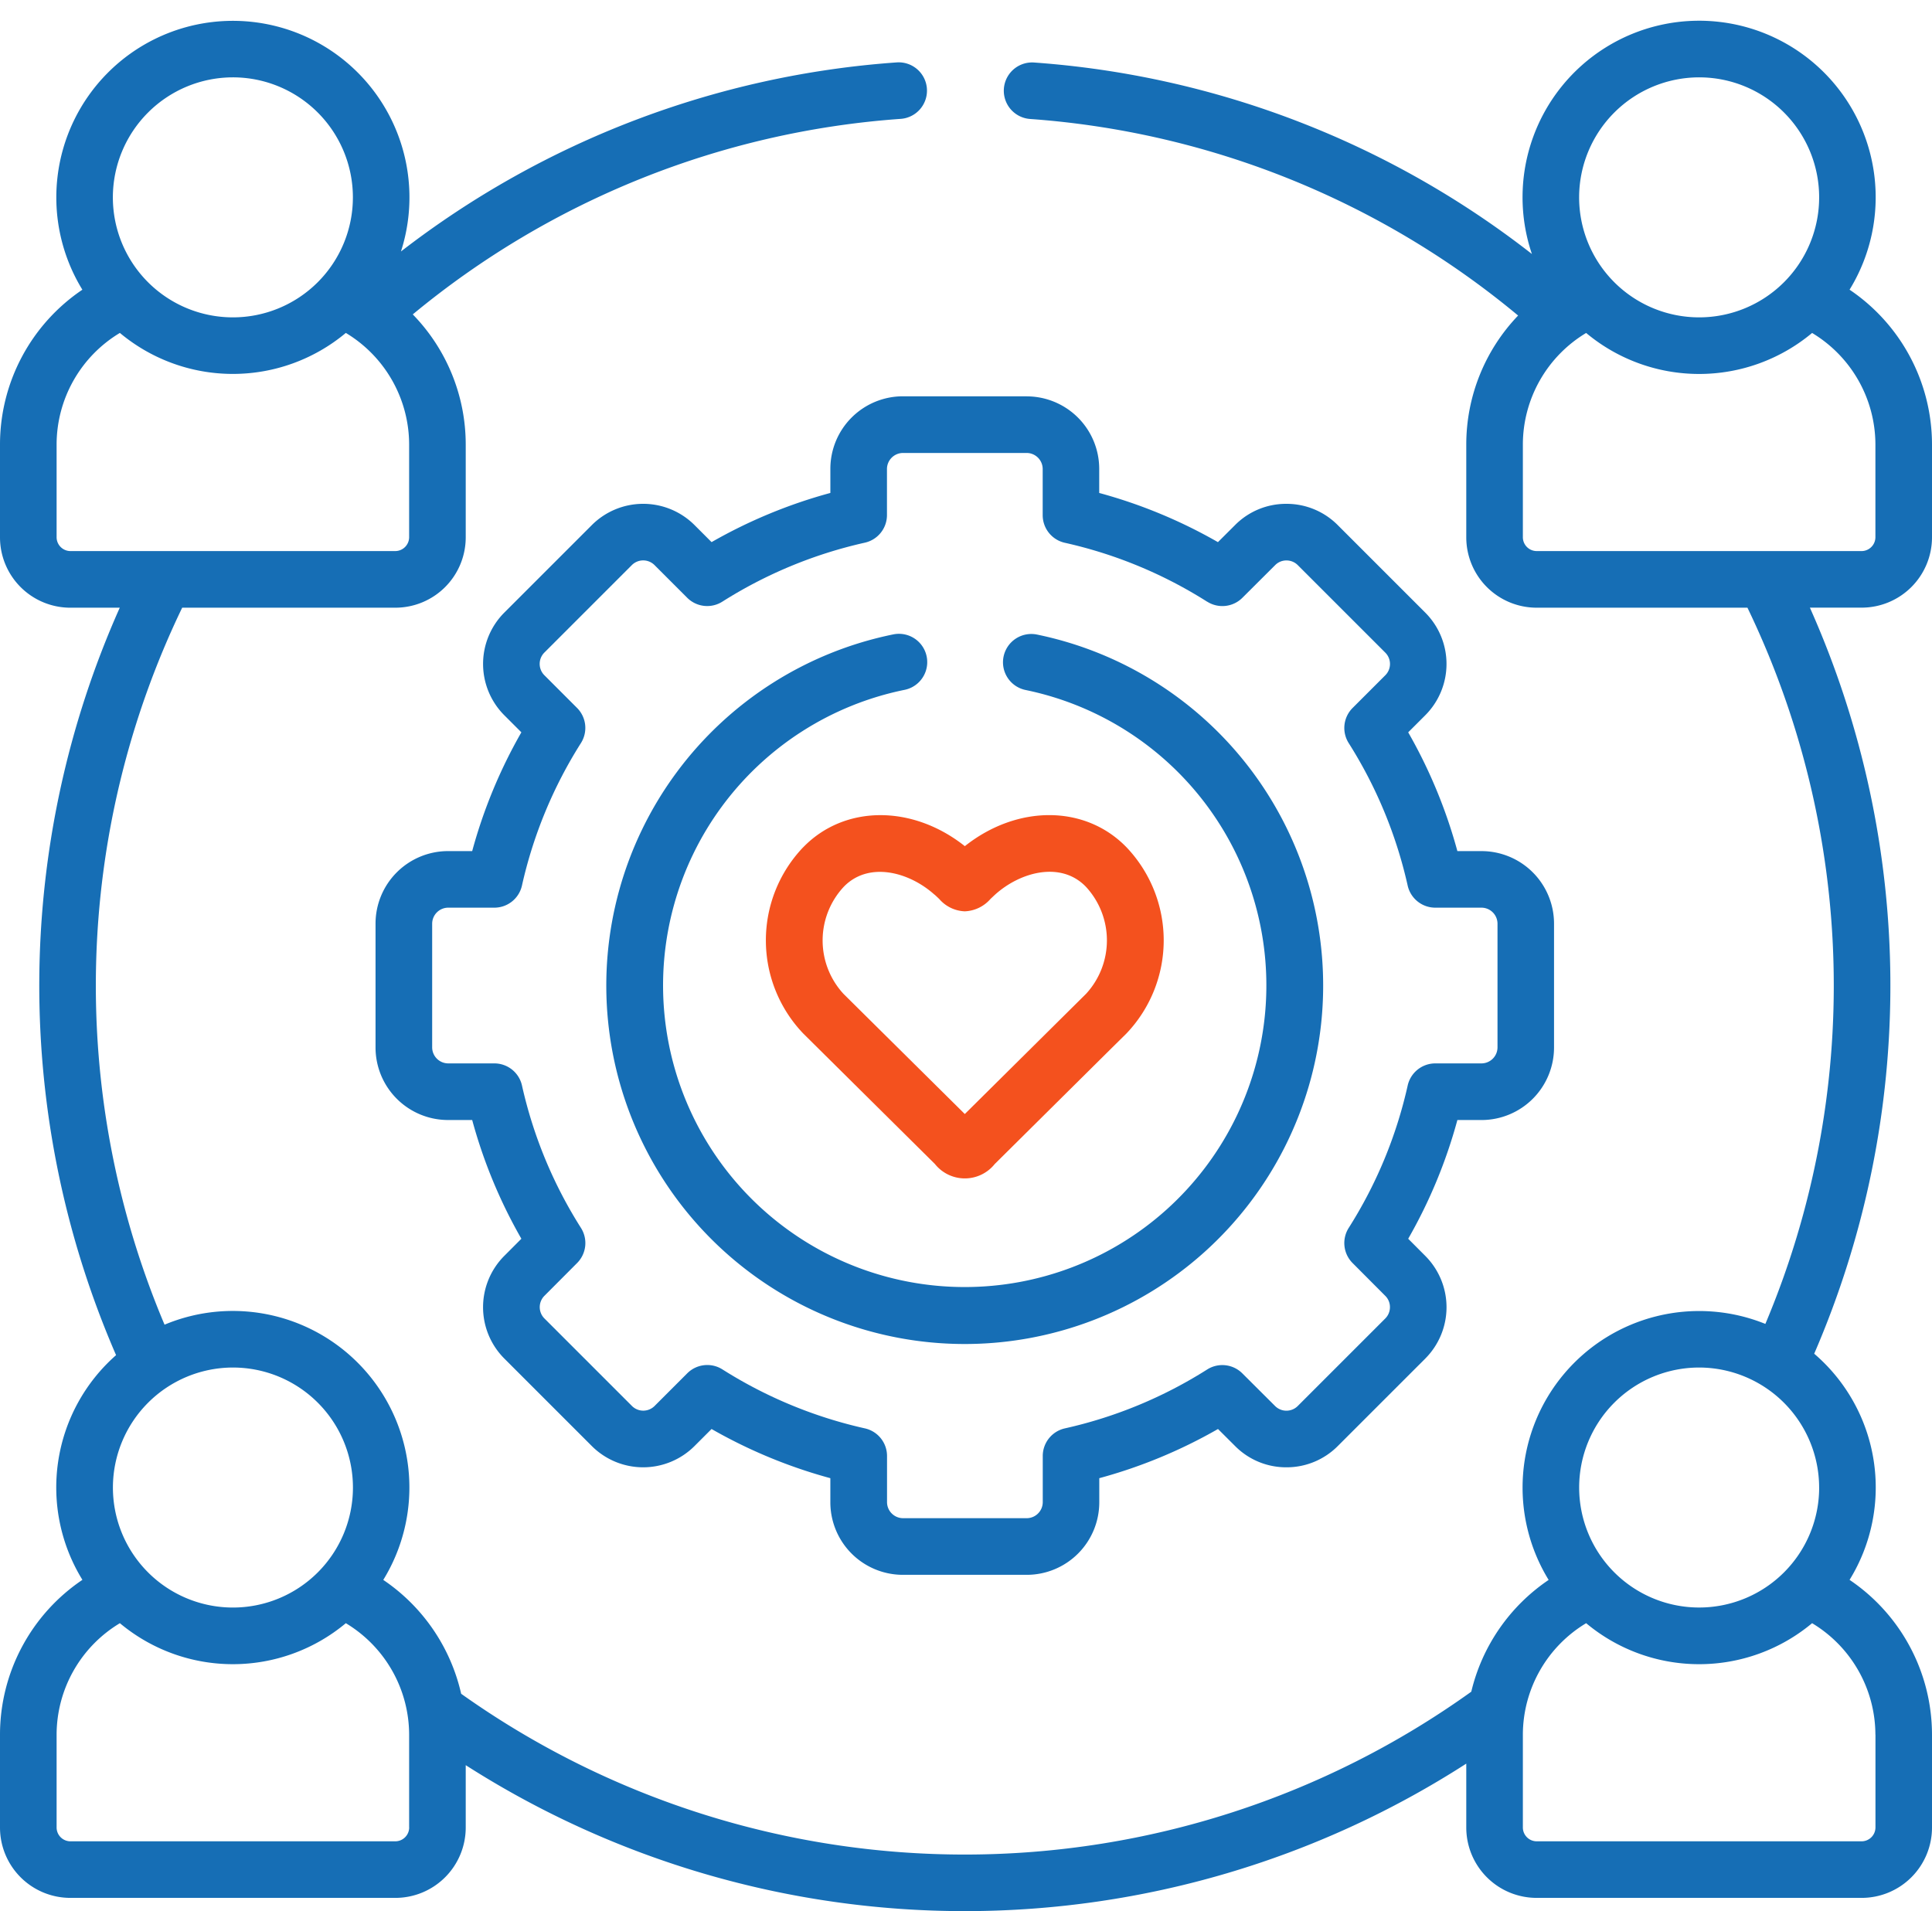 <svg xmlns="http://www.w3.org/2000/svg" width="151" height="149.378" viewBox="0 0 151 149.378">
  <g id="together" transform="translate(0)">
    <g id="Grupo_11336" data-name="Grupo 11336" transform="translate(0)">
      <path id="Trazado_10746" data-name="Trazado 10746" fill="#166eb5"/>
    </g>
    <g id="Grupo_11337" data-name="Grupo 11337" transform="translate(0 1.622)">
      <path id="Trazado_10747" data-name="Trazado 10747" d="M151,45.877V38.621a14.609,14.609,0,0,0-6.443-12.1,13.8,13.8,0,1,0-24.827-2.789,71.457,71.457,0,0,0-38.9-14.967,2.212,2.212,0,1,0-.326,4.412,67.119,67.119,0,0,1,38.148,15.365A14.568,14.568,0,0,0,114.6,38.62v7.257a5.5,5.5,0,0,0,5.489,5.5h16.487a68.043,68.043,0,0,1,1.4,55.982,13.8,13.8,0,0,0-16.938,20.01,14.63,14.63,0,0,0-6.046,8.736,67.922,67.922,0,0,1-78.949.163,14.641,14.641,0,0,0-6.087-8.9,13.8,13.8,0,0,0-17.095-19.949,68.046,68.046,0,0,1,1.378-56.042H30.9a5.5,5.5,0,0,0,5.5-5.5V38.62a14.576,14.576,0,0,0-4.139-10.168A67.212,67.212,0,0,1,70.384,13.17a2.212,2.212,0,1,0-.324-4.412A71.552,71.552,0,0,0,31.338,23.534a13.8,13.8,0,1,0-24.9,2.988A14.6,14.6,0,0,0,0,38.621v7.257a5.5,5.5,0,0,0,5.489,5.5H9.36A72.5,72.5,0,0,0,9.072,109.8a13.775,13.775,0,0,0-2.631,17.563A14.6,14.6,0,0,0,0,139.465v7.257a5.5,5.5,0,0,0,5.489,5.5H30.9a5.5,5.5,0,0,0,5.5-5.5v-4.874a72.384,72.384,0,0,0,78.2-.12v4.994a5.5,5.5,0,0,0,5.489,5.5H145.5a5.5,5.5,0,0,0,5.5-5.5v-7.257a14.608,14.608,0,0,0-6.443-12.1,13.768,13.768,0,0,0-2.764-17.677,72.5,72.5,0,0,0-.337-58.315H145.5a5.5,5.5,0,0,0,5.5-5.5ZM18.2,9.924A9.38,9.38,0,1,1,8.821,19.3,9.39,9.39,0,0,1,18.2,9.924ZM5.489,46.951a1.084,1.084,0,0,1-1.065-1.074V38.621A10.187,10.187,0,0,1,9.369,29.9a13.768,13.768,0,0,0,17.66,0,10.192,10.192,0,0,1,4.948,8.718v7.257A1.088,1.088,0,0,1,30.9,46.951ZM18.2,110.768a9.38,9.38,0,1,1-9.375,9.376A9.39,9.39,0,0,1,18.2,110.768Zm13.781,35.954A1.088,1.088,0,0,1,30.9,147.8H5.489a1.084,1.084,0,0,1-1.065-1.074v-7.257a10.187,10.187,0,0,1,4.946-8.718,13.767,13.767,0,0,0,17.659,0,10.191,10.191,0,0,1,4.948,8.718v7.257Zm114.6-7.257v7.257A1.088,1.088,0,0,1,145.5,147.8H120.088a1.084,1.084,0,0,1-1.065-1.074v-7.257a10.187,10.187,0,0,1,4.946-8.718,13.767,13.767,0,0,0,17.66,0A10.192,10.192,0,0,1,146.576,139.465Zm-4.4-19.321a9.379,9.379,0,1,1-9.383-9.376A9.394,9.394,0,0,1,142.179,120.144ZM132.8,9.924A9.38,9.38,0,1,1,123.42,19.3,9.39,9.39,0,0,1,132.8,9.924ZM120.088,46.951a1.084,1.084,0,0,1-1.065-1.074V38.621a10.187,10.187,0,0,1,4.946-8.718,13.767,13.767,0,0,0,17.66,0,10.192,10.192,0,0,1,4.948,8.718v7.257a1.088,1.088,0,0,1-1.074,1.074Z" transform="translate(0 -5.5)" fill="#166eb5"/>
      <path id="Trazado_10748" data-name="Trazado 10748" d="M150.425,105.03h-9.689a5.671,5.671,0,0,0-5.665,5.665v1.889a39.532,39.532,0,0,0-9.284,3.844l-1.336-1.336a5.678,5.678,0,0,0-8.019,0l-6.847,6.847a5.679,5.679,0,0,0,0,8.019l1.336,1.336a39.53,39.53,0,0,0-3.844,9.284h-1.889a5.671,5.671,0,0,0-5.665,5.665v9.69a5.671,5.671,0,0,0,5.665,5.665h1.889a39.418,39.418,0,0,0,3.844,9.28l-1.332,1.336a5.679,5.679,0,0,0-.005,8.024l6.847,6.847a5.678,5.678,0,0,0,8.019,0l1.336-1.336a39.531,39.531,0,0,0,9.284,3.844v1.889a5.671,5.671,0,0,0,5.665,5.665h9.689a5.671,5.671,0,0,0,5.665-5.665v-1.889a39.394,39.394,0,0,0,9.279-3.844l1.336,1.332a5.614,5.614,0,0,0,4,1.662h.009a5.633,5.633,0,0,0,4.012-1.657l6.847-6.847a5.679,5.679,0,0,0,0-8.017l-1.339-1.343a39.411,39.411,0,0,0,3.844-9.28h1.889a5.671,5.671,0,0,0,5.665-5.665v-9.69a5.671,5.671,0,0,0-5.665-5.665h-1.889a39.535,39.535,0,0,0-3.844-9.284l1.336-1.336a5.677,5.677,0,0,0,0-8.019l-6.847-6.847a5.634,5.634,0,0,0-4.012-1.658h-.009a5.608,5.608,0,0,0-3.995,1.655l-1.343,1.339a39.39,39.39,0,0,0-9.279-3.844V110.7a5.67,5.67,0,0,0-5.664-5.665Zm14.1,16.053a2.214,2.214,0,0,0,2.745-.3l2.574-2.566a1.226,1.226,0,0,1,.871-.357h0a1.244,1.244,0,0,1,.884.362l6.847,6.847a1.249,1.249,0,0,1,0,1.763l-2.558,2.558a2.212,2.212,0,0,0-.306,2.745,35.178,35.178,0,0,1,4.61,11.139A2.212,2.212,0,0,0,182.352,145h3.62a1.258,1.258,0,0,1,1.241,1.241v9.69a1.258,1.258,0,0,1-1.241,1.241h-3.62a2.212,2.212,0,0,0-2.159,1.729,35.034,35.034,0,0,1-4.609,11.129,2.212,2.212,0,0,0,.3,2.745l2.565,2.574a1.227,1.227,0,0,1,.357.872,1.246,1.246,0,0,1-.362.887l-6.847,6.847a1.254,1.254,0,0,1-1.765,0l-2.566-2.558a2.212,2.212,0,0,0-2.745-.3A35.036,35.036,0,0,1,153.4,185.7a2.212,2.212,0,0,0-1.729,2.159v3.62a1.258,1.258,0,0,1-1.241,1.241h-9.689a1.258,1.258,0,0,1-1.241-1.241v-3.62a2.212,2.212,0,0,0-1.729-2.159,35.184,35.184,0,0,1-11.139-4.611,2.212,2.212,0,0,0-2.745.306l-2.558,2.558a1.253,1.253,0,0,1-1.762,0l-6.847-6.847a1.254,1.254,0,0,1,0-1.765l2.558-2.566a2.212,2.212,0,0,0,.3-2.745,35.031,35.031,0,0,1-4.609-11.129,2.212,2.212,0,0,0-2.159-1.729h-3.62a1.258,1.258,0,0,1-1.241-1.241v-9.69A1.258,1.258,0,0,1,105.188,145h3.62a2.212,2.212,0,0,0,2.159-1.729,35.167,35.167,0,0,1,4.611-11.139,2.213,2.213,0,0,0-.306-2.745l-2.558-2.559a1.254,1.254,0,0,1,0-1.763l6.847-6.847a1.254,1.254,0,0,1,1.762,0l2.558,2.558a2.212,2.212,0,0,0,2.746.306,35.165,35.165,0,0,1,11.139-4.611,2.212,2.212,0,0,0,1.729-2.159V110.7a1.258,1.258,0,0,1,1.241-1.241h9.689a1.258,1.258,0,0,1,1.241,1.241v3.62a2.212,2.212,0,0,0,1.729,2.159,35,35,0,0,1,11.129,4.609Z" transform="translate(-70.172 -75.676)" fill="#166eb5"/>
      <path id="Trazado_10749" data-name="Trazado 10749" d="M205.866,218.554a10.537,10.537,0,0,0,0,14.529l.032.033L216.173,243.3a2.992,2.992,0,0,0,4.677,0l9.033-8.958,1.237-1.221.04-.041a10.555,10.555,0,0,0,0-14.524c-3.232-3.349-8.55-3.352-12.648-.1-4.092-3.248-9.415-3.247-12.645.1Zm10.276,3.686c.148.134.267.248.365.341a2.779,2.779,0,0,0,2,.969,2.812,2.812,0,0,0,2.018-.977c.1-.092.212-.2.349-.327,2-1.8,5.164-2.626,7.1-.617a6.17,6.17,0,0,1,.016,8.365l-9.481,9.4-8.268-8.192-1.211-1.2a6.154,6.154,0,0,1,.015-8.366c1.938-2.01,5.1-1.181,7.095.611Z" transform="translate(-143.103 -153.94)" fill="#f4511e"/>
      <path id="Trazado_10750" data-name="Trazado 10750" d="M191.76,169.748a2.212,2.212,0,0,0,1.725,2.61,23.576,23.576,0,1,1-9.444-.016,2.212,2.212,0,0,0-.877-4.336,28.014,28.014,0,1,0,11.205.017A2.214,2.214,0,0,0,191.76,169.748Z" transform="translate(-113.324 -120.047)" fill="#166eb5"/>
    </g>
  </g>
</svg>
